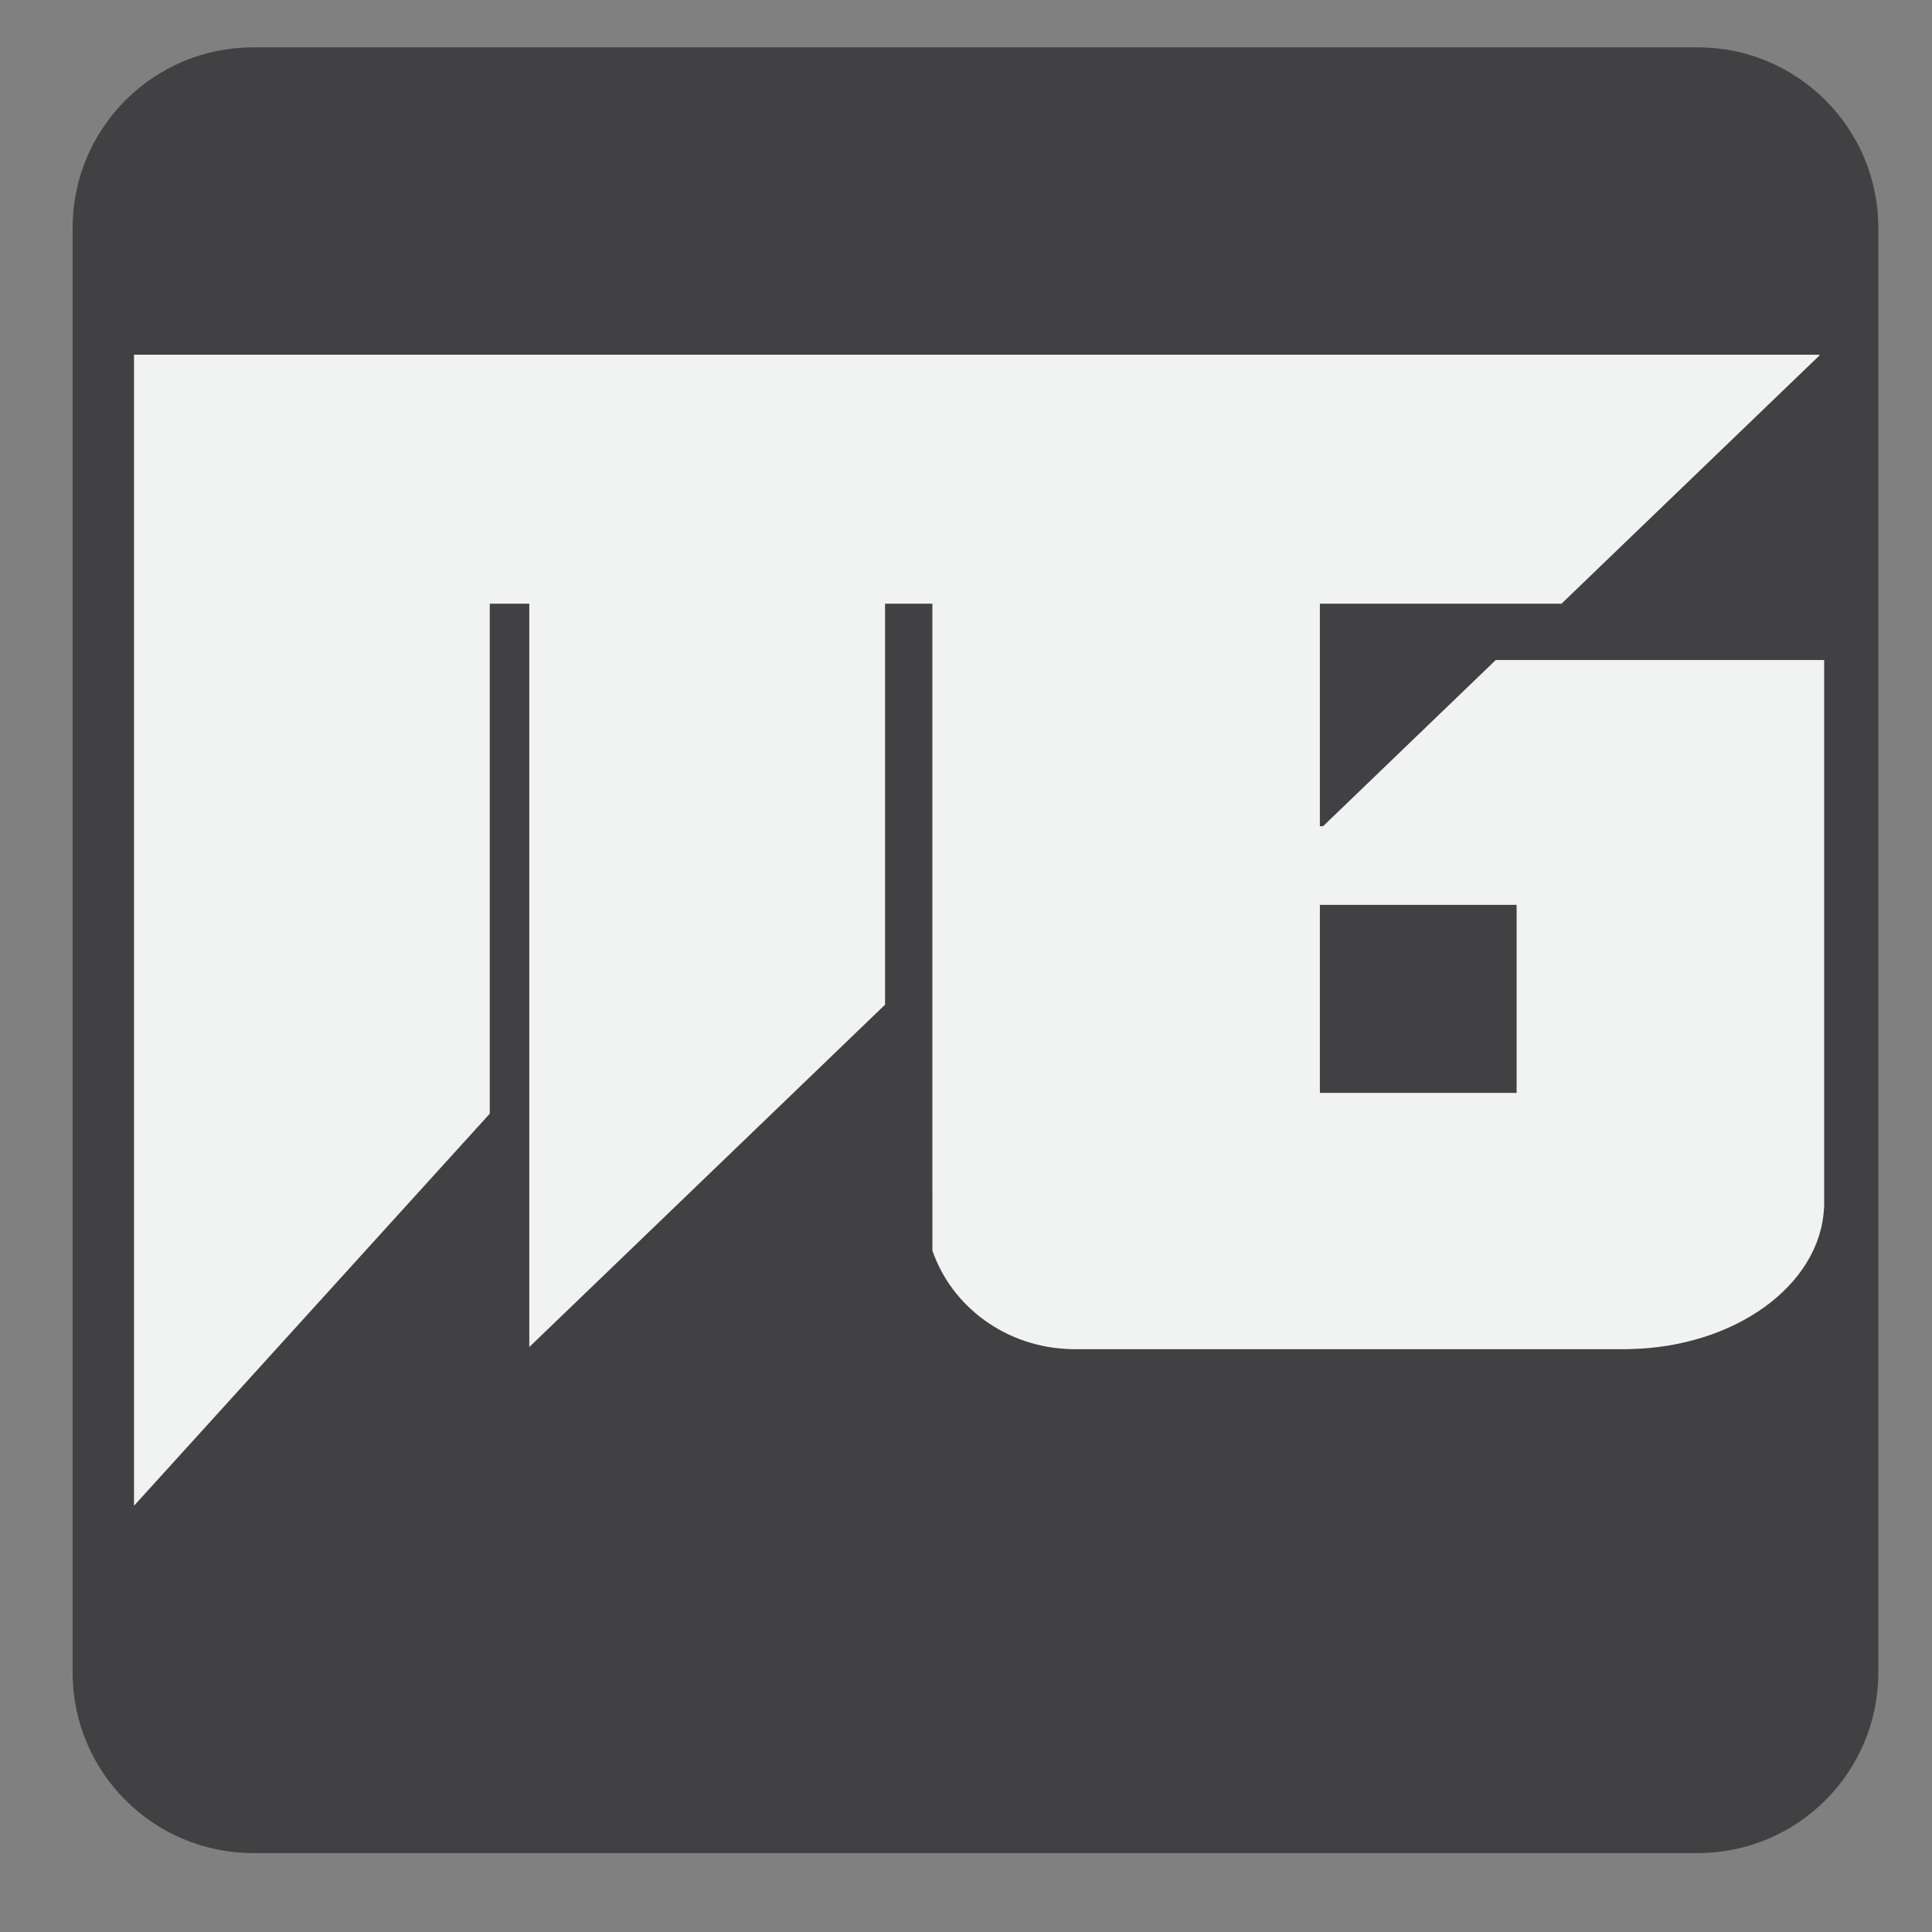 <svg id="Layer_1" xmlns="http://www.w3.org/2000/svg" xmlns:xlink="http://www.w3.org/1999/xlink" width="612" height="612" viewBox="0 0 612 612" enable-background="new 0 0 612 612"><rect x="0" y="0" width="612" height="612" fill="#808080" stroke="none"/><path fill="#414042" d="M594.998 529.799c0 31.59-25.609 57.199-57.199 57.199H80.201c-31.59.0-57.2-25.609-57.2-57.199V72.201c0-31.59 25.609-57.2 57.2-57.2h457.598c31.59.0 57.199 25.609 57.199 57.2V529.799z"/><g><path fill="#f1f2f2" d="M473.819 209.073l-54.694 52.634h-1.028V191.23h76.545l81.682-78.6v-.269H418.097 295.345 280.36 167.665 42.45v4.635 74.233 285.749l112.692-124.196h.002V191.23h12.521v235.474L280.36 318.255v0V191.23h14.985v184.763h.003v20.118c6.099 17.832 23.413 30.791 43.963 31.251-.244.006-.483.015-.724.02h1.552c.098.0.191.004.284.004.079.0.153-.004.229-.004h173.459c.123.0.25.004.38.004.103.0.206-.004.305-.004h1.05.047c-.016-.008-.031-.014-.047-.02 33.563-.519 60.695-20.137 61.934-44.612h.04.019v-8.877-87.247-24.919-52.634H473.819zM480.416 317.635v28.557h-62.319v-59.565h16.896 38.826 6.597V317.635z"/></g></svg>